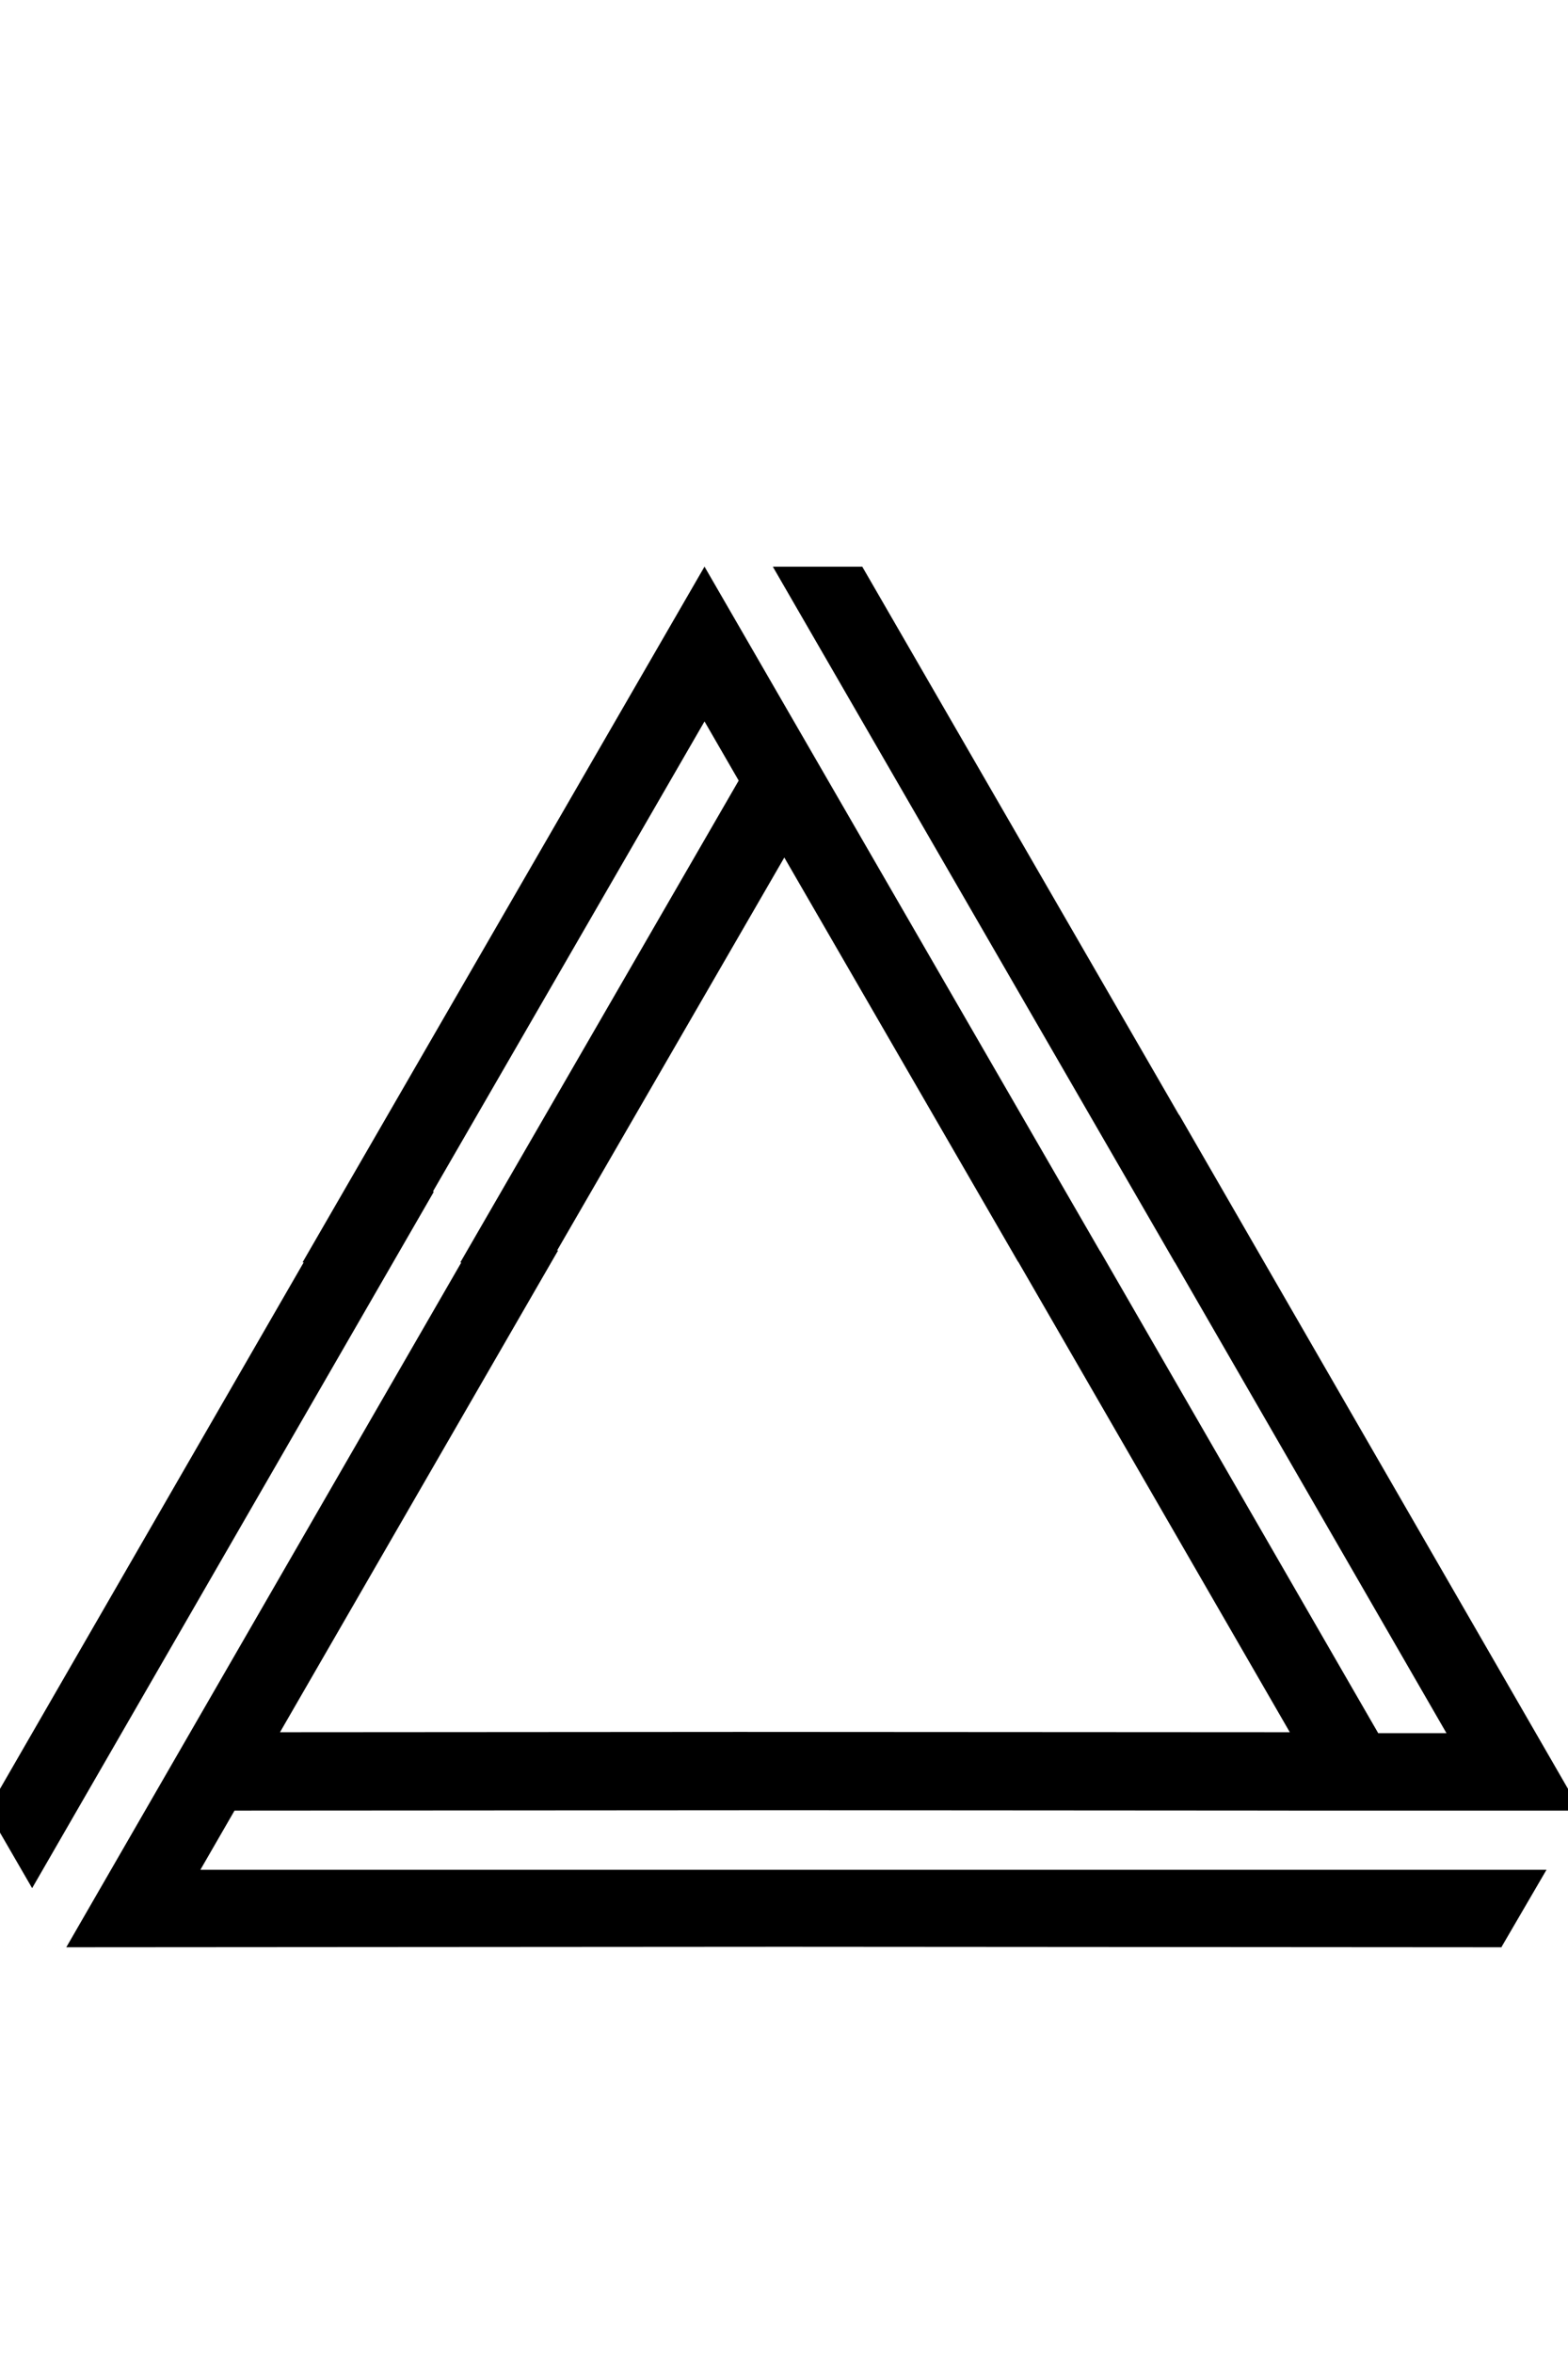 <svg viewBox="0 0 868 675" width="200px" height="300px" version="1.1">
    <g id="2—Member">
        <g id="g—member-1" transform="translate(-312, -135)" fill="#000000">
            <g id="Group" transform="translate(305, 71)">
                <path d="M315.944,442.433 L315.4,442.433 L441.172,225 L570.564,448.69 L570.67,448.69 L721,709 L420.782,708.83 L420.78,708.826 L417.084,708.828 L412.684,708.826 L412.689,708.83 L162,709 L315.944,442.433 Z M117.926,785.121 L136.823,752.375 L178.878,752.346 L440.999,752.167 L703.12,752.346 L720.45,752.357 L720.45,752.375 L882,752.375 L881.599,751.776 L659.731,367.313 L659.666,367.423 L484.327,64.065 L434.816,64.065 L657.352,449.071 L657.421,449.071 L807.727,709.527 L769.941,709.527 L616.024,442.81 L615.93,442.81 L397.104,64.219 L397.017,64 L174.482,449.006 L175.124,449.006 L0,752.474 L24.785,795.286 L247.054,410.125 L246.76,409.618 L396.999,149.693 L415.917,182.428 L261.792,449.071 L262.36,449.071 L43.796,827.819 L43.648,828 L222.529,827.877 L440.999,827.727 L659.469,827.877 L838.349,828 L838.204,827.819 L863.1,785.121 L117.926,785.121 Z" id="Fill-6"></path>
            </g>
        </g>
    </g>
</svg>

